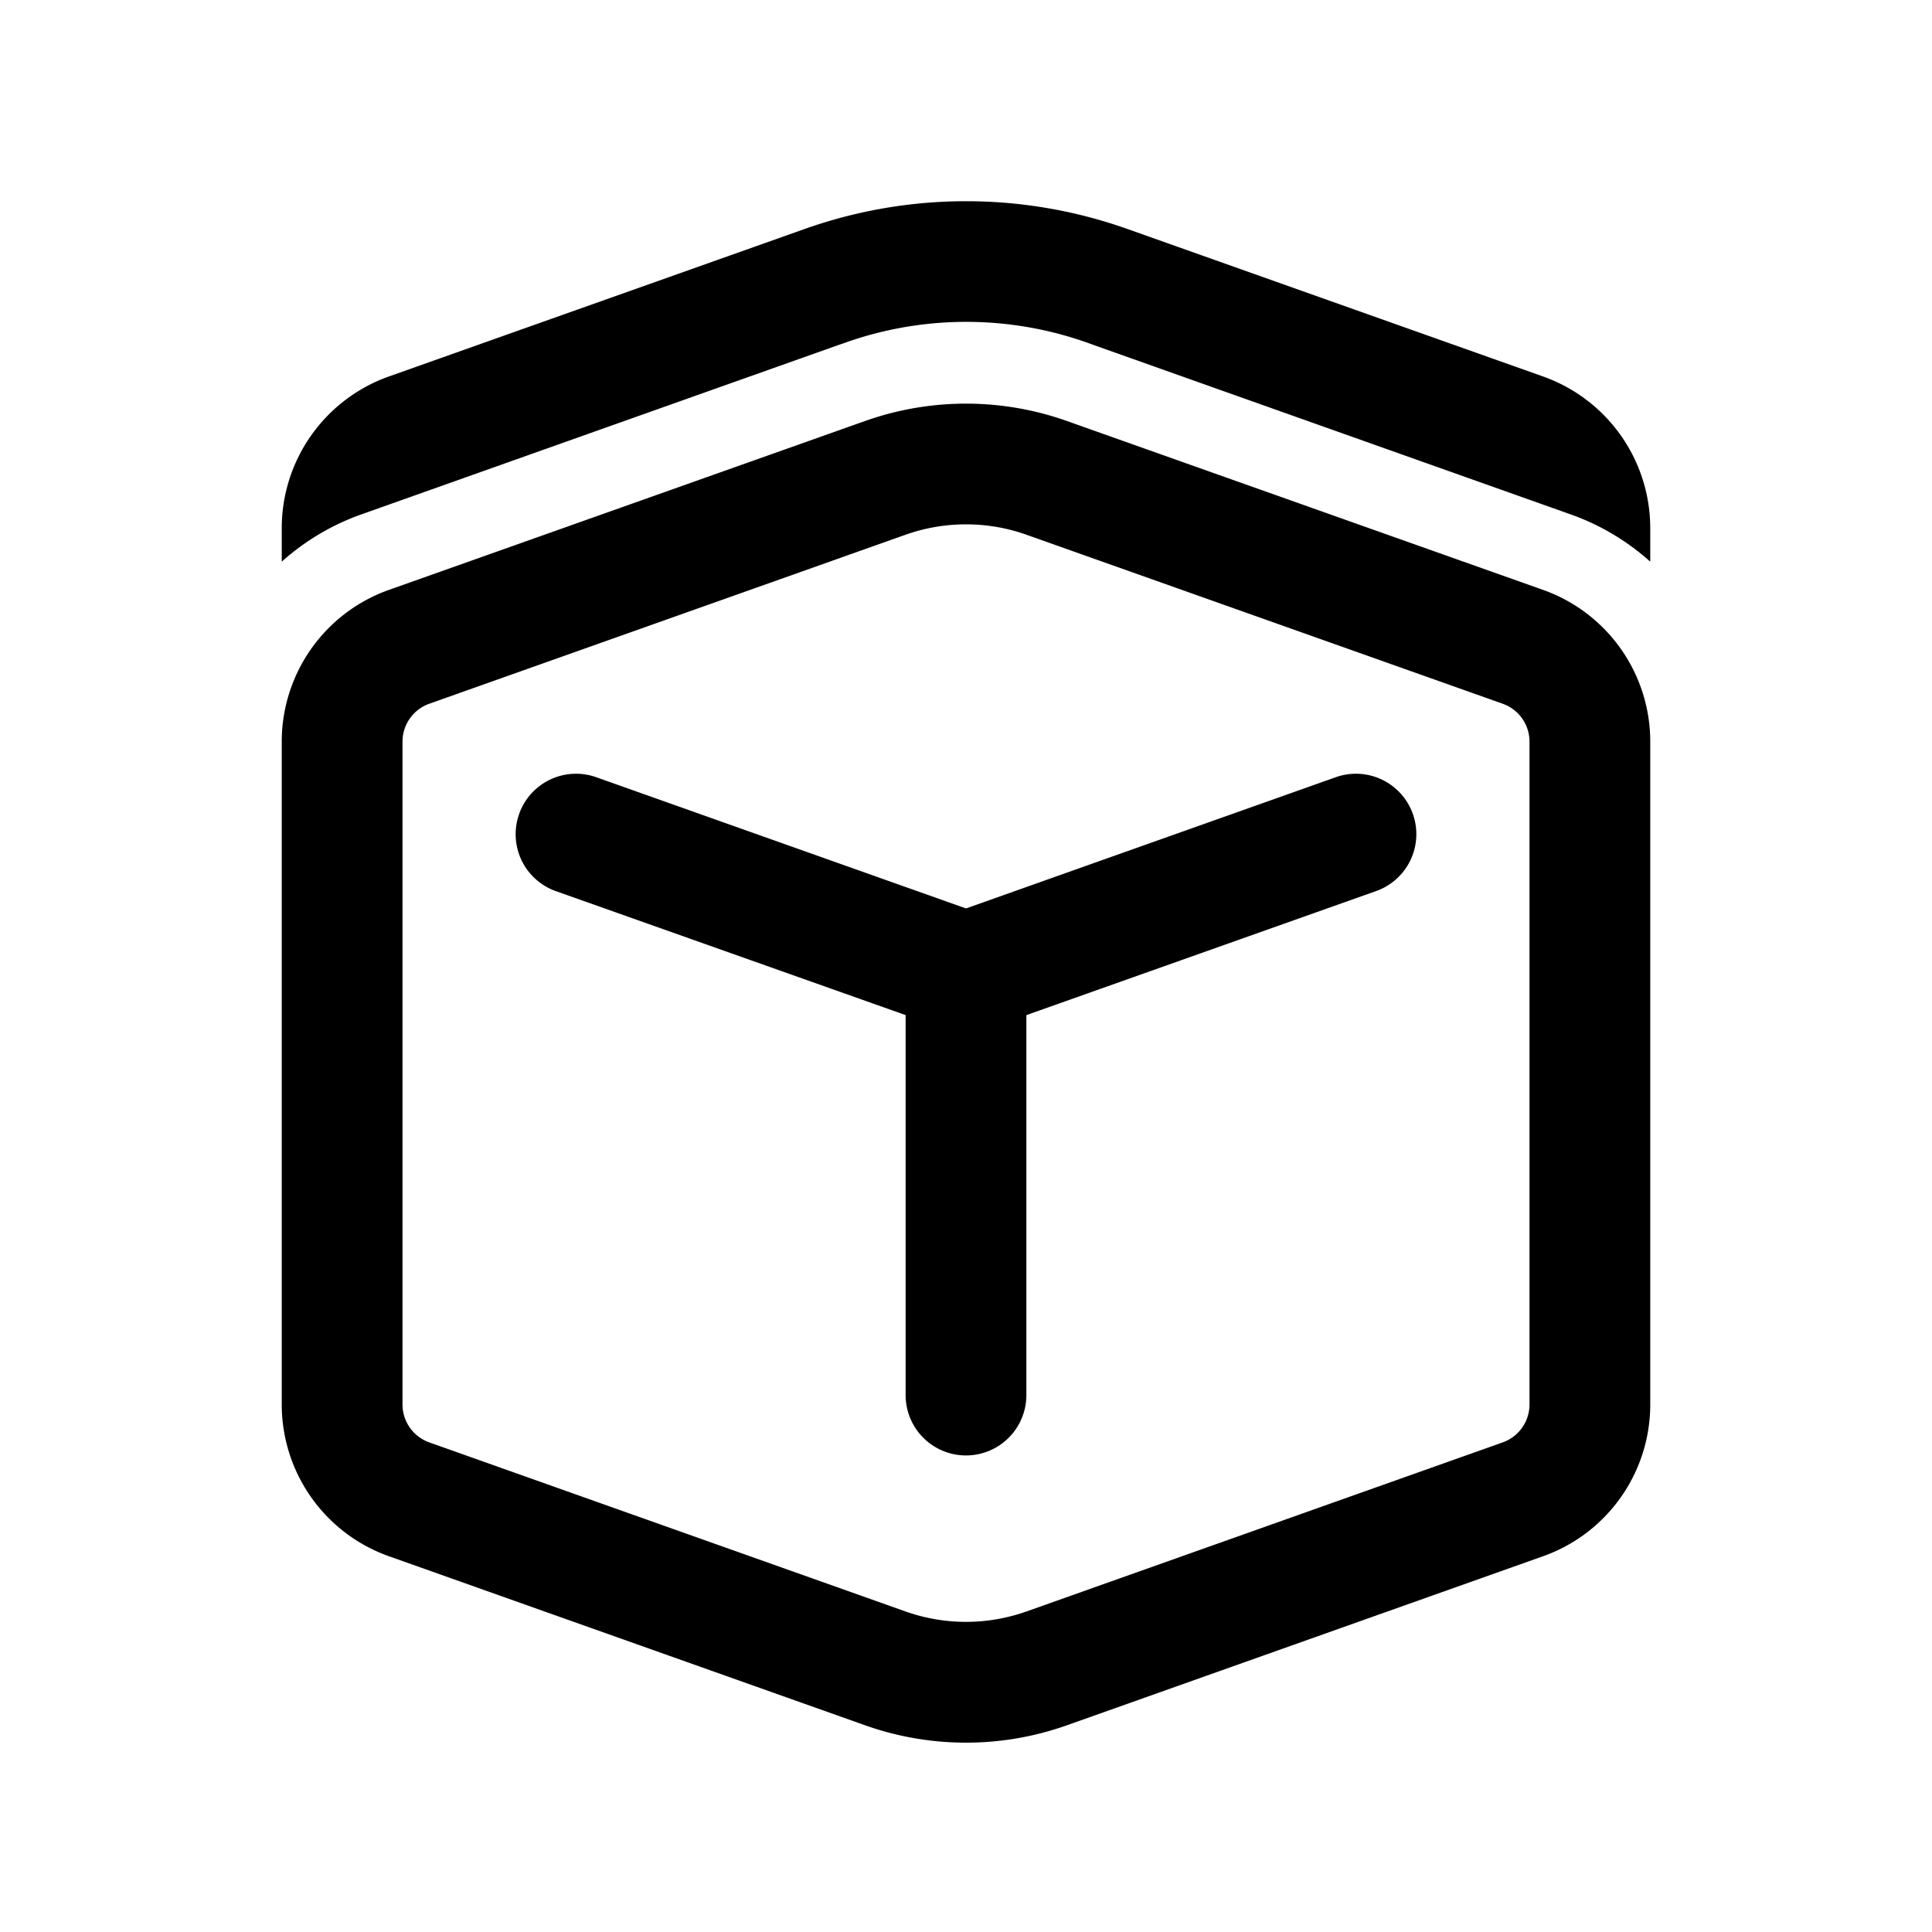 <svg xmlns="http://www.w3.org/2000/svg" xmlns:xlink="http://www.w3.org/1999/xlink" aria-hidden="true" role="img" class="iconify iconify--fluent" width="1em" height="1em" preserveAspectRatio="xMidYMid meet" viewBox="0 0 24 24"><path fill="currentColor" d="M10.519 4.25a4.5 4.5 0 0 1 3.07.037l5.914 2.1c.376.132.712.335.997.59v-.415a2 2 0 0 0-1.331-1.885l-5.162-1.832a6 6 0 0 0-4.013 0L4.83 4.677A2 2 0 0 0 3.5 6.562v.415c.285-.255.621-.458.997-.59l5.915-2.1l.107-.036Zm-4.07 5.861a.75.75 0 0 1 .958-.456L12 11.285l4.593-1.63a.75.75 0 0 1 .502 1.414L12.75 12.61v4.72a.75.75 0 0 1-1.5 0v-4.72l-4.345-1.54a.75.75 0 0 1-.456-.958Zm4.297-4.881a3.75 3.75 0 0 1 2.508 0l5.915 2.098A2 2 0 0 1 20.5 9.213v8.235a2 2 0 0 1-1.331 1.884l-5.915 2.1a3.75 3.75 0 0 1-2.508 0l-5.915-2.1A2 2 0 0 1 3.5 17.448V9.213a2 2 0 0 1 1.331-1.885l5.915-2.098Zm2.006 1.413a2.25 2.25 0 0 0-1.504 0L5.333 8.742A.5.5 0 0 0 5 9.213v8.235a.5.5 0 0 0 .333.47l5.915 2.1a2.25 2.25 0 0 0 1.504 0l5.915-2.1a.5.5 0 0 0 .333-.47V9.213a.5.5 0 0 0-.333-.471l-5.915-2.099Z"></path></svg>